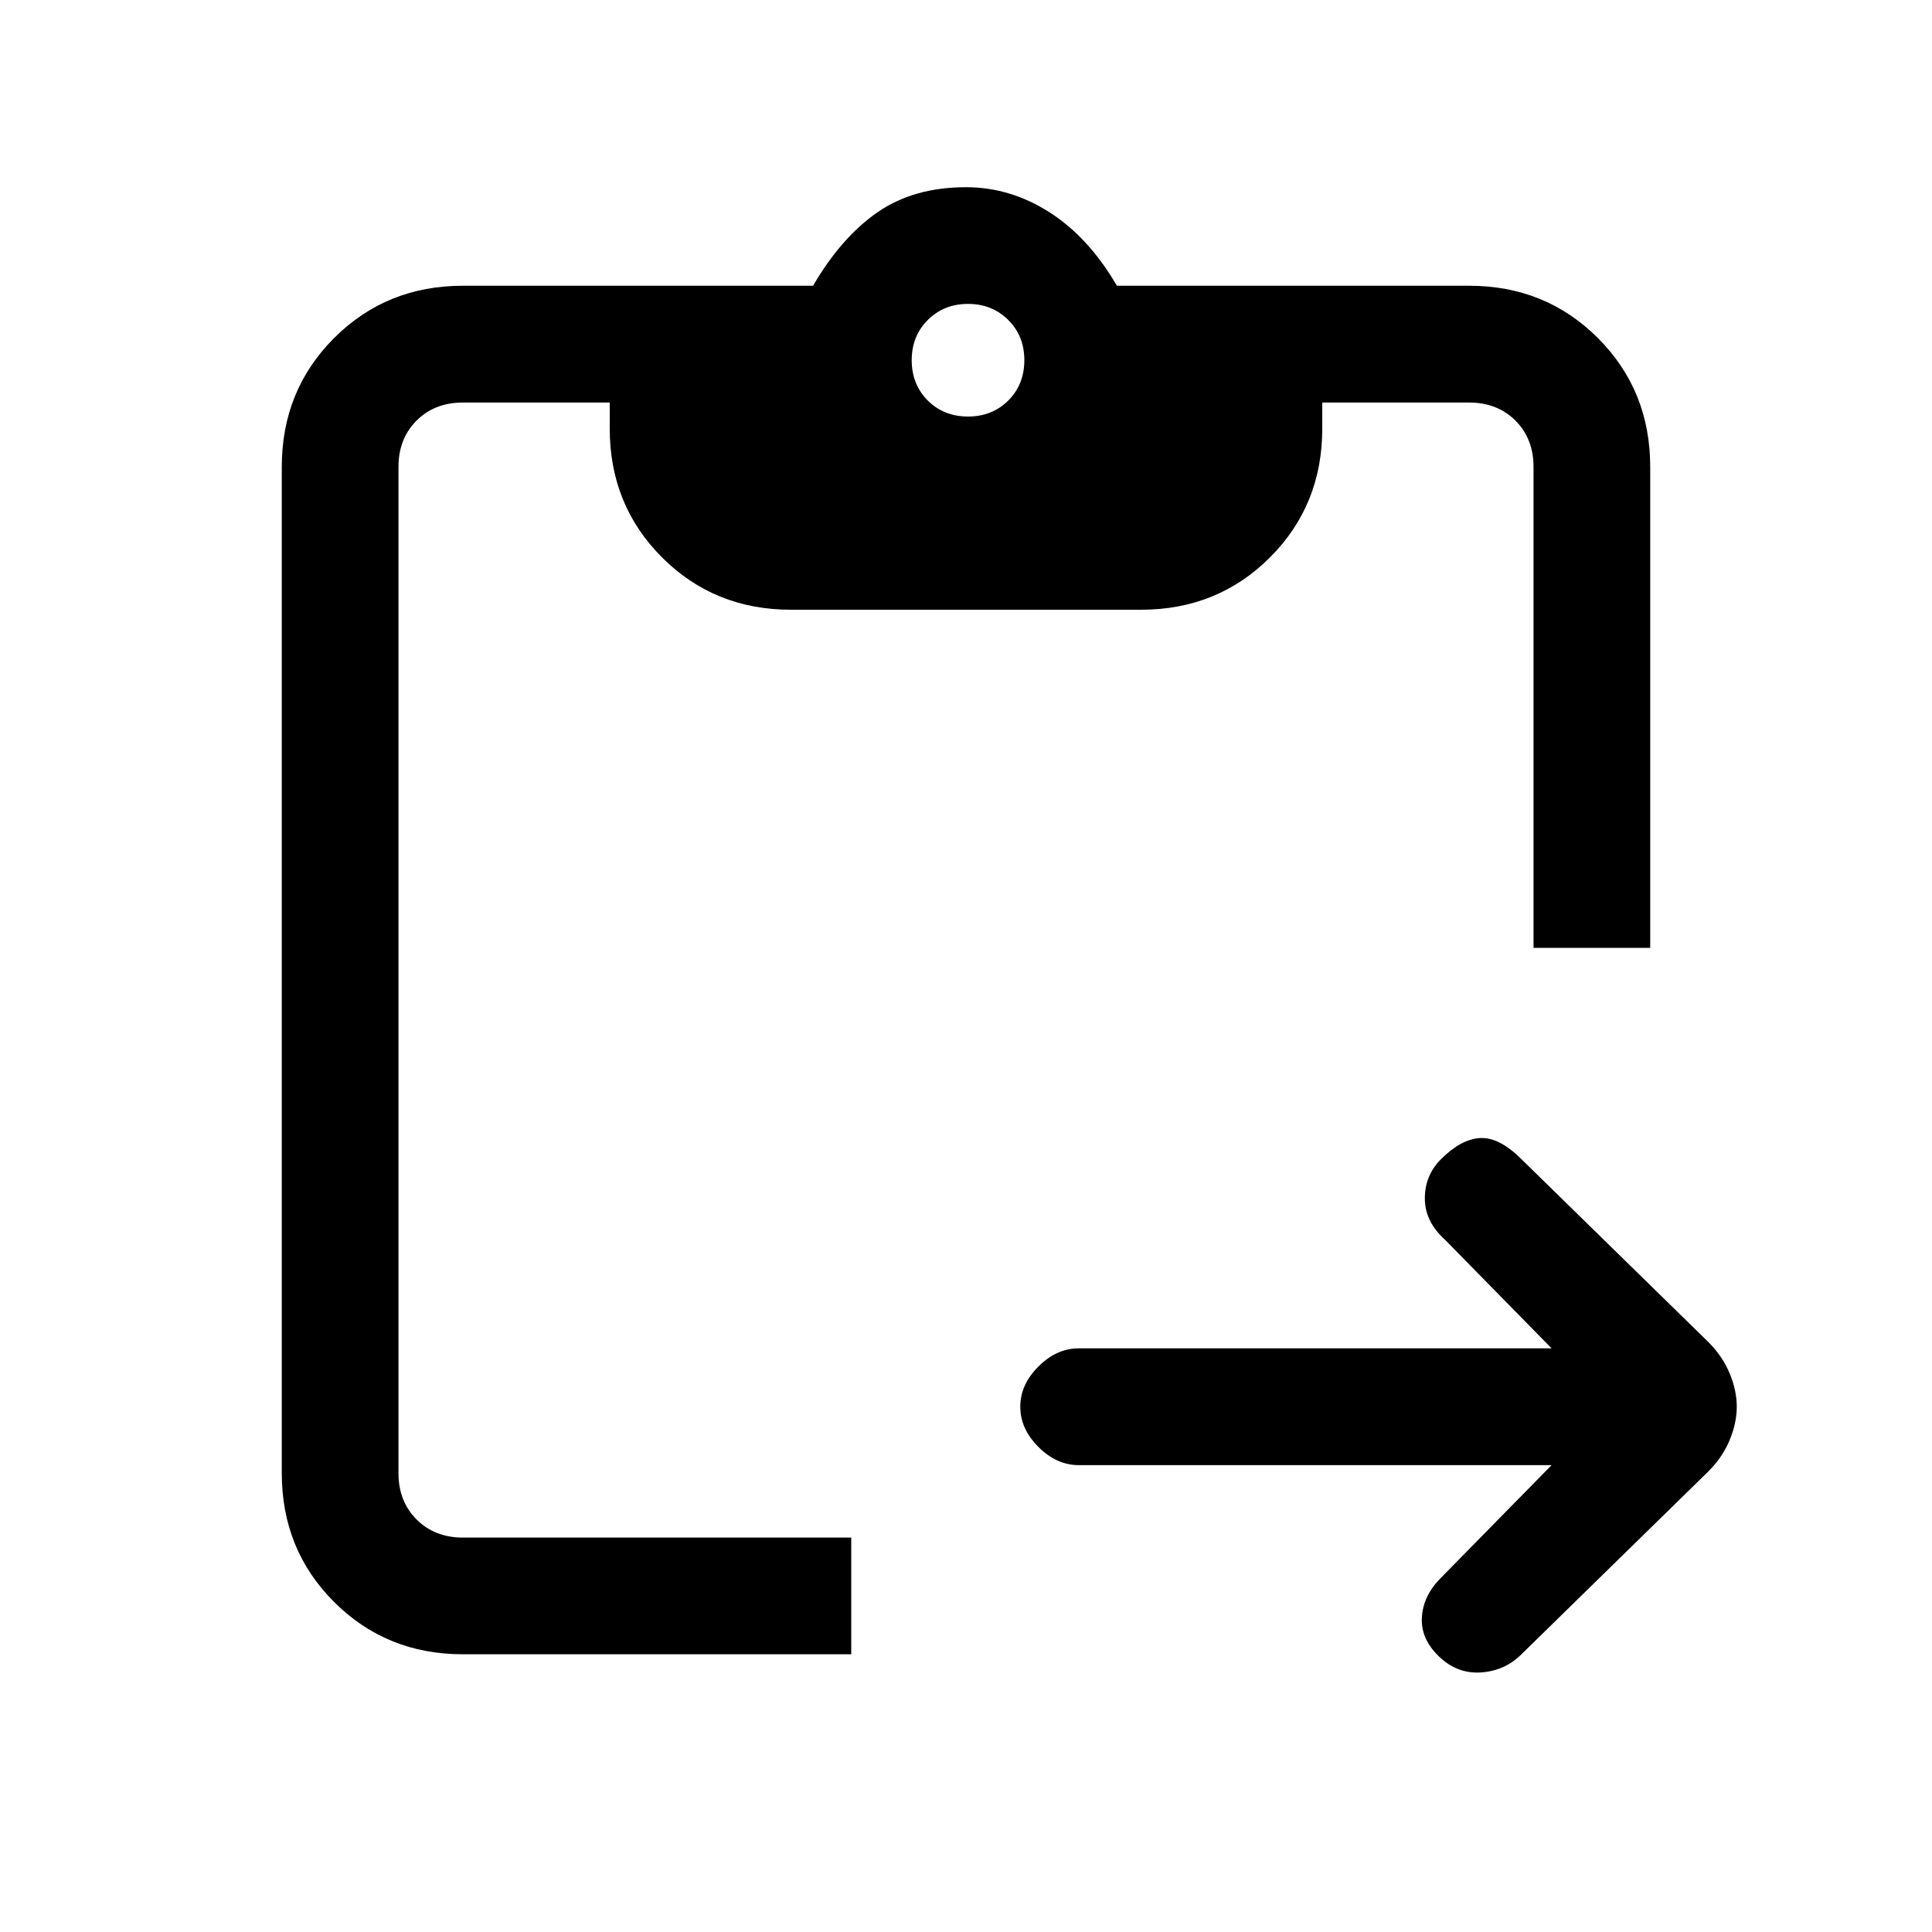 <svg xmlns="http://www.w3.org/2000/svg" height="20" width="20"><path d="M4.792 17.125q-.792 0-1.334-.542-.541-.541-.541-1.333V4.833q0-.791.541-1.333.542-.542 1.334-.542h3.625q.291-.5.666-.76.375-.26.917-.26.458 0 .865.26.406.26.697.76h3.646q.792 0 1.334.542.541.542.541 1.333v4.979h-1.208V4.833q0-.291-.187-.479-.188-.187-.48-.187h-1.52v.271q0 .791-.542 1.333-.542.541-1.334.541H8.188q-.792 0-1.334-.541-.542-.542-.542-1.333v-.271h-1.52q-.292 0-.48.187-.187.188-.187.479V15.25q0 .292.187.479.188.188.48.188h4.02v1.208Zm10.125.042q-.209-.188-.198-.417.01-.229.198-.417l1.145-1.166h-4.895q-.229 0-.417-.188-.188-.187-.188-.417 0-.229.188-.416.188-.188.417-.188h4.895l-1.104-1.125q-.208-.187-.208-.427 0-.239.167-.406.208-.208.406-.219.198-.01.427.219l1.938 1.896q.145.146.218.323.073.177.073.343 0 .167-.073.344-.073.177-.218.323l-1.938 1.896q-.167.167-.406.187-.24.021-.427-.145ZM10.021 4.312q.25 0 .417-.166.166-.167.166-.417 0-.25-.166-.416-.167-.167-.417-.167-.25 0-.417.167-.166.166-.166.416 0 .25.166.417.167.166.417.166Z"/></svg>
